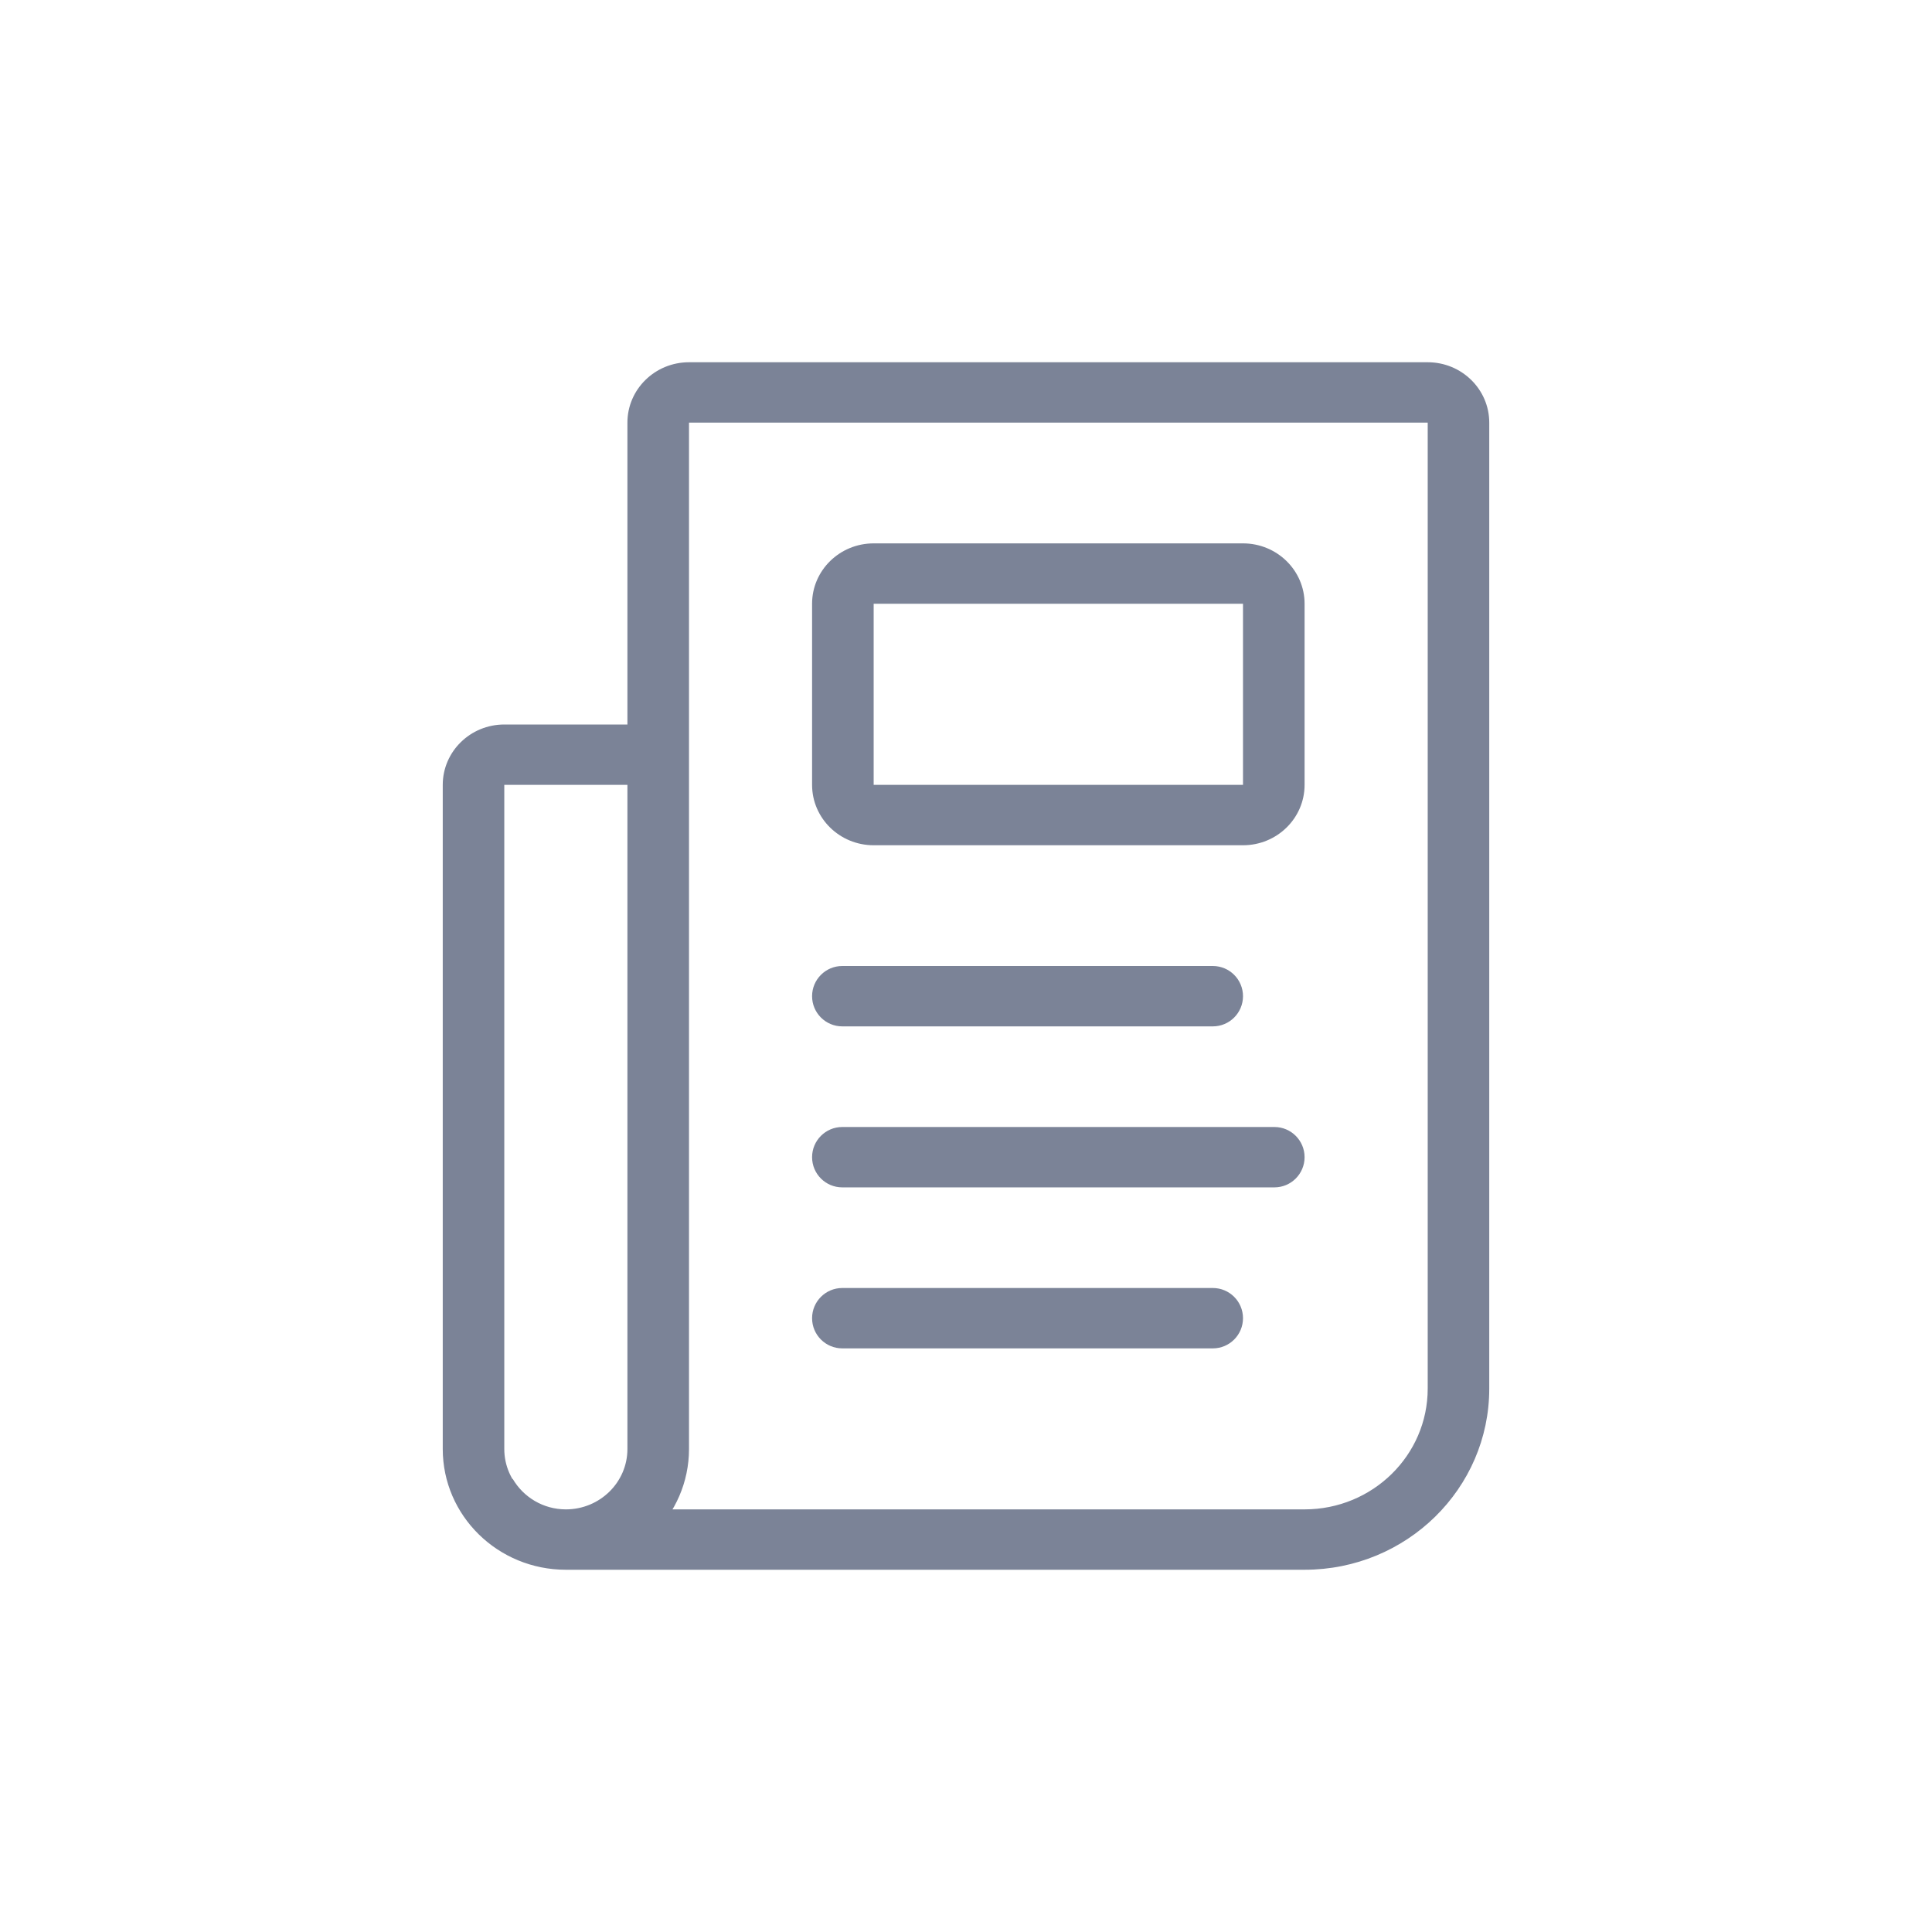 <?xml version="1.0" encoding="UTF-8"?>
<svg width="48px" height="48px" viewBox="0 0 48 48" version="1.1" xmlns="http://www.w3.org/2000/svg" xmlns:xlink="http://www.w3.org/1999/xlink">
    <!-- Generator: Sketch 45.1 (43504) - http://www.bohemiancoding.com/sketch -->
    <title>news</title>
    <desc>Created with Sketch.</desc>
    <defs></defs>
    <g id="A1.01.3-SE-Web---Home-(short)" stroke="none" stroke-width="1" fill="none" fill-rule="evenodd">
        <g id="news">
            <path d="M15.588,26.689 L15.588,10.5 C15.588,9.672 16.273,9 17.118,9 L35.471,9 C36.315,9 37,9.672 37,10.5 L37,34.5 C37,36.985 34.946,39 32.412,39 L14.059,39 C12.832,39 12.157,37.691 12.737,36.74 C13.002,37.195 13.495,37.5 14.059,37.5 L15.588,36 C15.588,35.99 15.588,35.981 15.588,35.971 L15.588,35.971 L15.588,26.689 Z M14.059,37.5 L32.412,37.5 C34.101,37.5 35.471,36.157 35.471,34.5 L35.471,10.5 L17.118,10.5 L17.118,34.5 L15.588,36 Z M21.706,13.5 L30.882,13.5 C31.727,13.5 32.412,14.172 32.412,15 L32.412,19.5 C32.412,20.328 31.727,21 30.882,21 L21.706,21 C20.861,21 20.176,20.328 20.176,19.5 L20.176,15 C20.176,14.172 20.861,13.5 21.706,13.5 Z M21.706,15 L21.706,19.5 L30.882,19.5 L30.882,15 L21.706,15 Z M20.926,24 L30.132,24 C30.547,24 30.882,24.336 30.882,24.75 C30.882,25.164 30.547,25.5 30.132,25.5 L20.926,25.5 C20.512,25.5 20.176,25.164 20.176,24.75 C20.176,24.336 20.512,24 20.926,24 Z M20.926,28 L31.662,28 C32.076,28 32.412,28.336 32.412,28.75 C32.412,29.164 32.076,29.5 31.662,29.5 L20.926,29.5 C20.512,29.5 20.176,29.164 20.176,28.75 C20.176,28.336 20.512,28 20.926,28 Z M20.926,32 L30.132,32 C30.547,32 30.882,32.336 30.882,32.75 C30.882,33.164 30.547,33.5 30.132,33.5 L20.926,33.5 C20.512,33.5 20.176,33.164 20.176,32.75 C20.176,32.336 20.512,32 20.926,32 Z M12.529,18 L15.588,18 C16.433,18 17.118,18.672 17.118,19.5 L17.118,36 C17.118,37.657 15.748,39 14.059,39 C12.369,39 11,37.657 11,36 L11,19.5 C11,18.672 11.685,18 12.529,18 Z M12.529,19.5 L12.529,36 C12.529,36.828 13.214,37.5 14.059,37.5 C14.903,37.5 15.588,36.828 15.588,36 L15.588,19.5 L12.529,19.5 Z" id="Combined-Shape" fill="#7B8397" fill-rule="nonzero"></path>
            <rect id="bounds" fill-opacity="0" fill="#D8D8D8" x="0" y="0" width="48" height="48"></rect>
        </g>
    </g>
</svg>